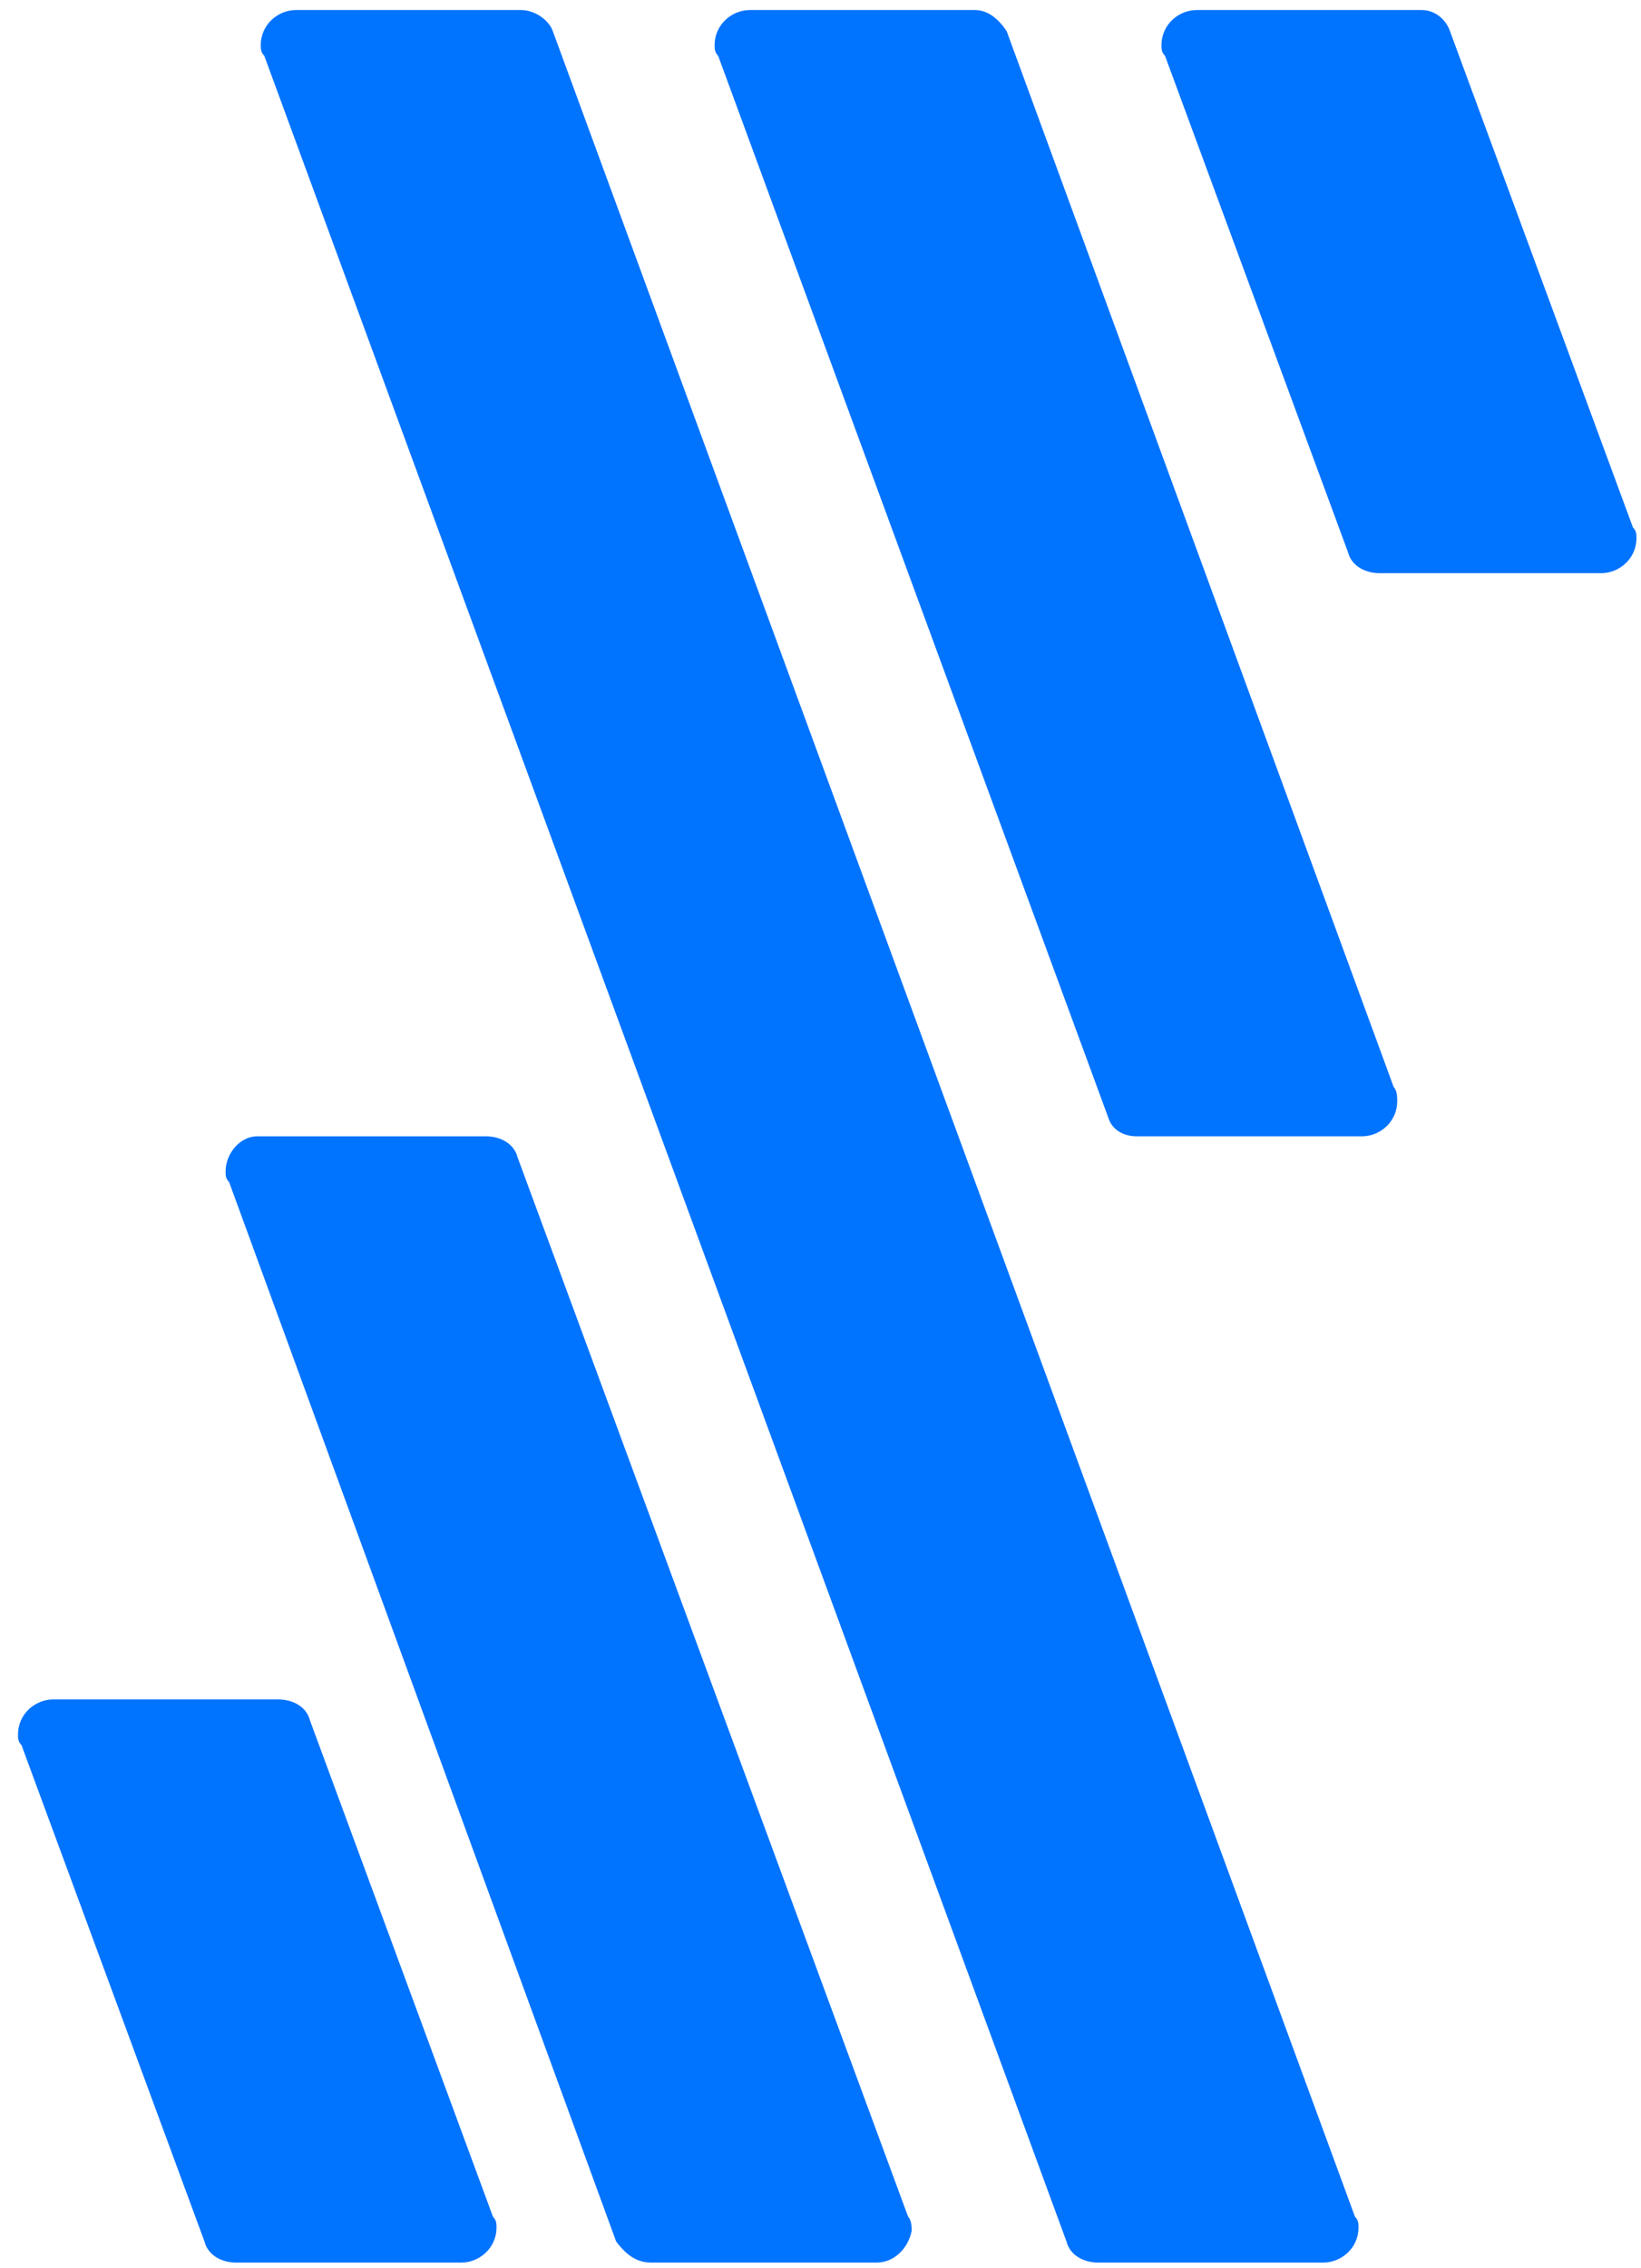 <svg width="76" height="105" viewBox="0 0 76 105" fill="none" xmlns="http://www.w3.org/2000/svg">
<path d="M52.651 52.608H63.08C63.894 52.608 64.709 51.956 64.709 50.978C64.709 50.815 64.709 50.489 64.546 50.327L46.622 1.443C46.296 0.954 45.807 0.465 45.155 0.465H34.727C33.912 0.465 33.097 1.117 33.097 2.094C33.097 2.257 33.097 2.42 33.26 2.583L51.347 51.793C51.51 52.282 51.999 52.608 52.651 52.608Z" fill="#0073FF"/>
<path d="M50.858 104.751H61.287C62.102 104.751 62.917 104.099 62.917 103.121C62.917 102.958 62.917 102.795 62.754 102.632L25.602 1.443C25.439 0.954 24.787 0.465 24.135 0.465H13.707C12.892 0.465 12.077 1.117 12.077 2.094C12.077 2.257 12.077 2.42 12.24 2.583L49.392 103.773C49.555 104.425 50.207 104.751 50.858 104.751Z" fill="#0073FF"/>
<path d="M30.164 104.751H40.593C41.408 104.751 42.059 104.099 42.222 103.284C42.222 103.121 42.222 102.795 42.059 102.632L23.972 53.585C23.809 52.934 23.158 52.608 22.506 52.608H11.914C11.1 52.608 10.448 53.422 10.448 54.237C10.448 54.4 10.448 54.563 10.611 54.726L28.535 103.773C29.024 104.425 29.513 104.751 30.164 104.751Z" fill="#0073FF"/>
<path d="M53.955 2.583L62.428 25.559C62.591 26.21 63.242 26.536 63.894 26.536H74.16C74.975 26.536 75.789 25.884 75.789 24.907C75.789 24.744 75.789 24.581 75.626 24.418L67.153 1.443C66.99 0.954 66.501 0.465 65.85 0.465H55.421C54.606 0.465 53.792 1.117 53.792 2.094C53.792 2.257 53.792 2.42 53.955 2.583Z" fill="#0073FF"/>
<path d="M10.937 104.751H21.365C22.18 104.751 22.995 104.099 22.995 103.121C22.995 102.958 22.995 102.795 22.832 102.632L14.358 79.657C14.196 79.005 13.544 78.679 12.892 78.679H2.463C1.649 78.679 0.834 79.331 0.834 80.309C0.834 80.472 0.834 80.635 0.997 80.797L9.47 103.773C9.633 104.425 10.285 104.751 10.937 104.751Z" fill="#0073FF"/>
</svg>
